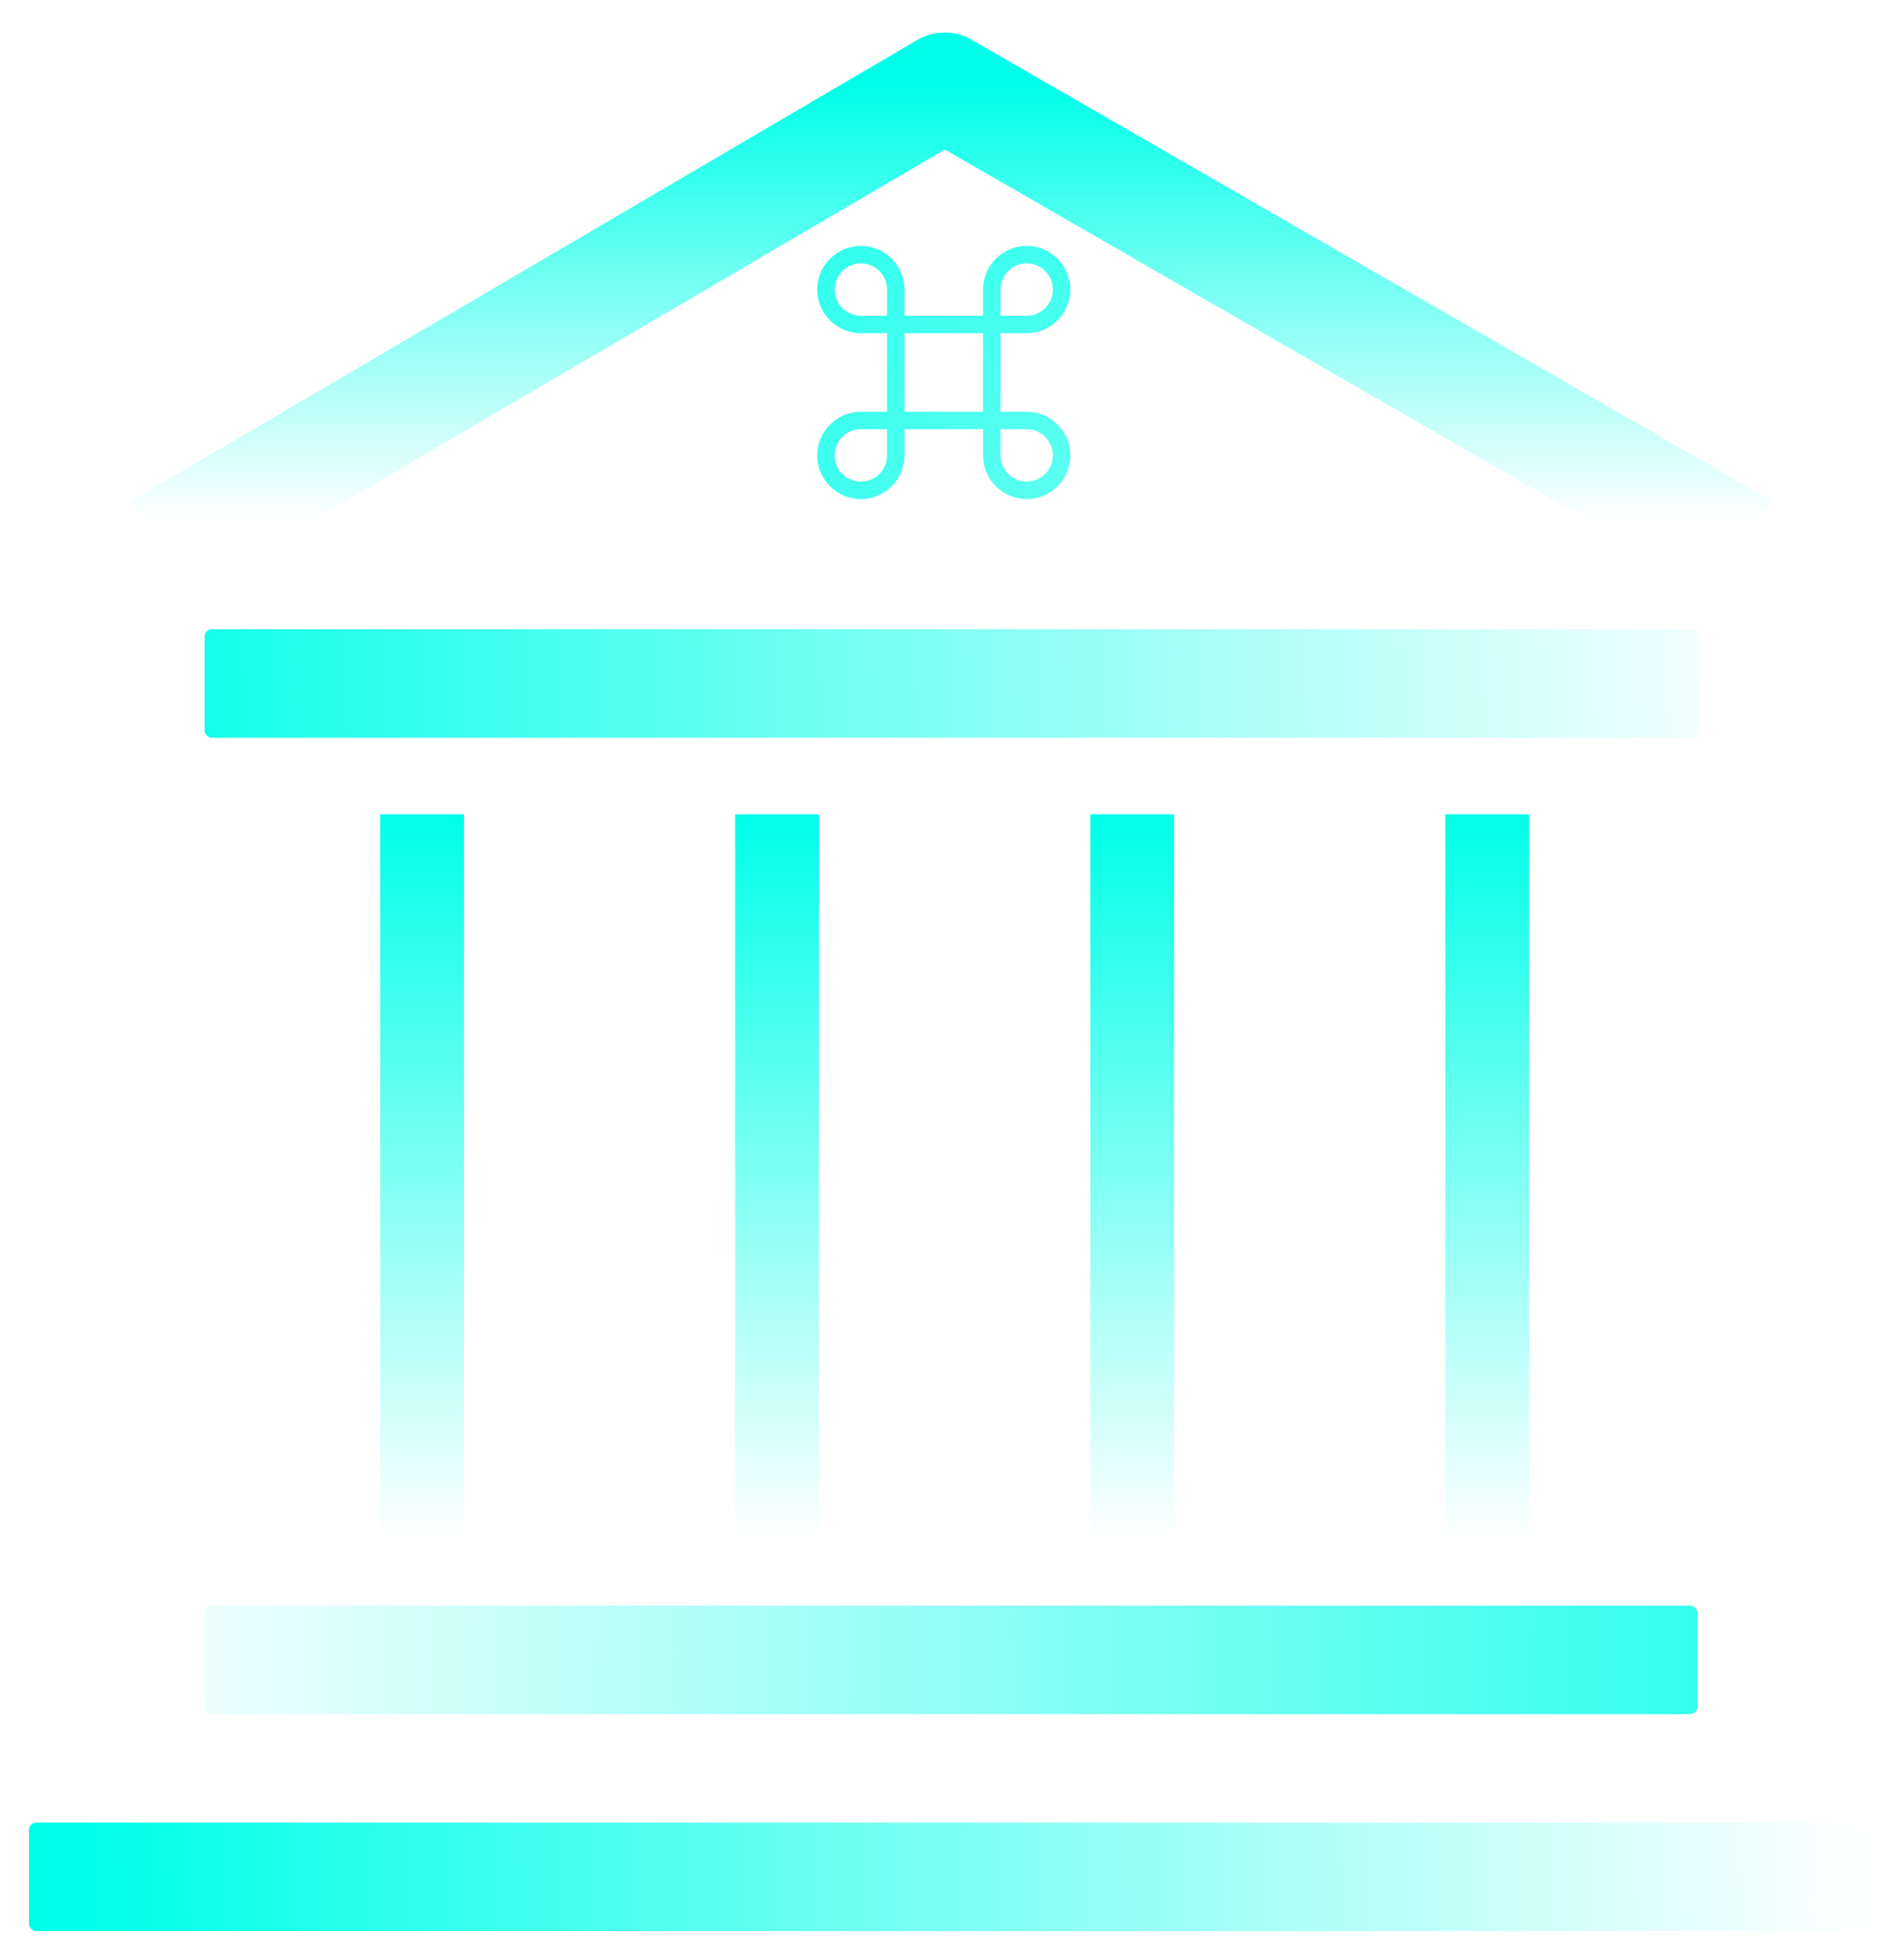 <svg width="263" height="271" viewBox="0 0 263 271" fill="none" xmlns="http://www.w3.org/2000/svg">
<g filter="url(#filter0_d_36_653)">
<path d="M28.284 68L130.617 8L234.714 68" stroke="url(#paint0_linear_36_653)" stroke-width="15" stroke-linecap="square" stroke-linejoin="round"/>
<rect x="52.571" y="108.594" width="11.591" height="100.589" fill="url(#paint1_linear_36_653)"/>
<rect x="101.659" y="108.594" width="11.591" height="100.589" fill="url(#paint2_linear_36_653)"/>
<rect x="150.759" y="108.594" width="11.591" height="100.589" fill="url(#paint3_linear_36_653)"/>
<rect x="199.847" y="108.594" width="11.591" height="100.589" fill="url(#paint4_linear_36_653)"/>
<rect x="4" y="247.998" width="255.001" height="15" rx="1" fill="url(#paint5_linear_36_653)"/>
<rect x="28.284" y="218" width="206.429" height="15" rx="1" fill="url(#paint6_linear_36_653)"/>
<rect x="28.284" y="82.999" width="206.429" height="15" rx="1" fill="url(#paint7_linear_36_653)"/>
</g>
<path d="M141.966 56.931H139.552H138.345V46.069H141.966C145.293 46.069 148 43.362 148 40.035C148 36.707 145.293 34 141.966 34C138.638 34 135.931 36.707 135.931 40.035V41.845V43.655H125.069V43.052V40.035C125.069 36.707 122.362 34 119.034 34C115.707 34 113 36.707 113 40.035C113 43.362 115.707 46.069 119.034 46.069H122.655V56.931H121.448H119.034C115.707 56.931 113 59.638 113 62.965C113 66.293 115.707 69 119.034 69C122.362 69 125.069 66.293 125.069 62.965V59.345H135.931V62.965C135.931 66.293 138.638 69 141.966 69C145.293 69 148 66.293 148 62.965C148 59.638 145.293 56.931 141.966 56.931ZM138.345 40.035C138.345 38.035 139.966 36.414 141.966 36.414C143.965 36.414 145.586 38.035 145.586 40.035C145.586 42.034 143.965 43.655 141.966 43.655H138.345V40.035ZM122.655 62.965C122.655 64.965 121.034 66.586 119.034 66.586C117.035 66.586 115.414 64.965 115.414 62.965C115.414 60.966 117.035 59.345 119.034 59.345H122.655V62.965ZM119.034 43.655C117.035 43.655 115.414 42.034 115.414 40.035C115.414 38.035 117.035 36.414 119.034 36.414C121.034 36.414 122.655 38.035 122.655 40.035V43.655H119.034ZM125.069 56.931V46.069H135.931V56.931H125.069ZM141.966 66.586C139.966 66.586 138.345 64.965 138.345 62.965V59.345H141.966C143.965 59.345 145.586 60.966 145.586 62.965C145.586 64.965 143.965 66.586 141.966 66.586Z" fill="#00FFE8" fill-opacity="0.8"/>
<path d="M141.966 56.931H139.552H138.345V46.069H141.966C145.293 46.069 148 43.362 148 40.035C148 36.707 145.293 34 141.966 34C138.638 34 135.931 36.707 135.931 40.035V41.845V43.655H125.069V43.052V40.035C125.069 36.707 122.362 34 119.034 34C115.707 34 113 36.707 113 40.035C113 43.362 115.707 46.069 119.034 46.069H122.655V56.931H121.448H119.034C115.707 56.931 113 59.638 113 62.965C113 66.293 115.707 69 119.034 69C122.362 69 125.069 66.293 125.069 62.965V59.345H135.931V62.965C135.931 66.293 138.638 69 141.966 69C145.293 69 148 66.293 148 62.965C148 59.638 145.293 56.931 141.966 56.931ZM138.345 40.035C138.345 38.035 139.966 36.414 141.966 36.414C143.965 36.414 145.586 38.035 145.586 40.035C145.586 42.034 143.965 43.655 141.966 43.655H138.345V40.035ZM122.655 62.965C122.655 64.965 121.034 66.586 119.034 66.586C117.035 66.586 115.414 64.965 115.414 62.965C115.414 60.966 117.035 59.345 119.034 59.345H122.655V62.965ZM119.034 43.655C117.035 43.655 115.414 42.034 115.414 40.035C115.414 38.035 117.035 36.414 119.034 36.414C121.034 36.414 122.655 38.035 122.655 40.035V43.655H119.034ZM125.069 56.931V46.069H135.931V56.931H125.069ZM141.966 66.586C139.966 66.586 138.345 64.965 138.345 62.965V59.345H141.966C143.965 59.345 145.586 60.966 145.586 62.965C145.586 64.965 143.965 66.586 141.966 66.586Z" fill="url(#paint8_radial_36_653)" fill-opacity="0.2"/>
<defs>
<filter id="filter0_d_36_653" x="0" y="0.5" width="263.001" height="270.498" filterUnits="userSpaceOnUse" color-interpolation-filters="sRGB">
<feFlood flood-opacity="0" result="BackgroundImageFix"/>
<feColorMatrix in="SourceAlpha" type="matrix" values="0 0 0 0 0 0 0 0 0 0 0 0 0 0 0 0 0 0 127 0" result="hardAlpha"/>
<feOffset dy="4"/>
<feGaussianBlur stdDeviation="2"/>
<feComposite in2="hardAlpha" operator="out"/>
<feColorMatrix type="matrix" values="0 0 0 0 0 0 0 0 0 0 0 0 0 0 0 0 0 0 0.8 0"/>
<feBlend mode="normal" in2="BackgroundImageFix" result="effect1_dropShadow_36_653"/>
<feBlend mode="normal" in="SourceGraphic" in2="effect1_dropShadow_36_653" result="shape"/>
</filter>
<linearGradient id="paint0_linear_36_653" x1="131.499" y1="8" x2="131.499" y2="68" gradientUnits="userSpaceOnUse">
<stop stop-color="#00FFE8"/>
<stop offset="1" stop-color="#00FFE8" stop-opacity="0"/>
</linearGradient>
<linearGradient id="paint1_linear_36_653" x1="58.367" y1="108.594" x2="58.367" y2="209.182" gradientUnits="userSpaceOnUse">
<stop stop-color="#00FFE8"/>
<stop offset="1" stop-color="#00FFE8" stop-opacity="0"/>
</linearGradient>
<linearGradient id="paint2_linear_36_653" x1="107.455" y1="108.594" x2="107.455" y2="209.182" gradientUnits="userSpaceOnUse">
<stop stop-color="#00FFE8"/>
<stop offset="1" stop-color="#00FFE8" stop-opacity="0"/>
</linearGradient>
<linearGradient id="paint3_linear_36_653" x1="156.554" y1="108.594" x2="156.554" y2="209.182" gradientUnits="userSpaceOnUse">
<stop stop-color="#00FFE8"/>
<stop offset="1" stop-color="#00FFE8" stop-opacity="0"/>
</linearGradient>
<linearGradient id="paint4_linear_36_653" x1="205.642" y1="108.594" x2="205.642" y2="209.182" gradientUnits="userSpaceOnUse">
<stop stop-color="#00FFE8"/>
<stop offset="1" stop-color="#00FFE8" stop-opacity="0"/>
</linearGradient>
<linearGradient id="paint5_linear_36_653" x1="11.5" y1="255.998" x2="259" y2="252.998" gradientUnits="userSpaceOnUse">
<stop stop-color="#00FFE8"/>
<stop offset="1" stop-color="#00FFE8" stop-opacity="0"/>
</linearGradient>
<linearGradient id="paint6_linear_36_653" x1="293" y1="226" x2="8.003" y2="222" gradientUnits="userSpaceOnUse">
<stop stop-color="#00FFE8"/>
<stop offset="1" stop-color="#00FFE8" stop-opacity="0"/>
</linearGradient>
<linearGradient id="paint7_linear_36_653" x1="9.503" y1="90.999" x2="248.003" y2="82.999" gradientUnits="userSpaceOnUse">
<stop stop-color="#00FFE8"/>
<stop offset="1" stop-color="#00FFE8" stop-opacity="0"/>
</linearGradient>
<radialGradient id="paint8_radial_36_653" cx="0" cy="0" r="1" gradientUnits="userSpaceOnUse" gradientTransform="translate(148 66.413) rotate(-137.192) scale(45.011)">
<stop stop-color="white"/>
<stop offset="1" stop-color="white" stop-opacity="0"/>
</radialGradient>
</defs>
</svg>
